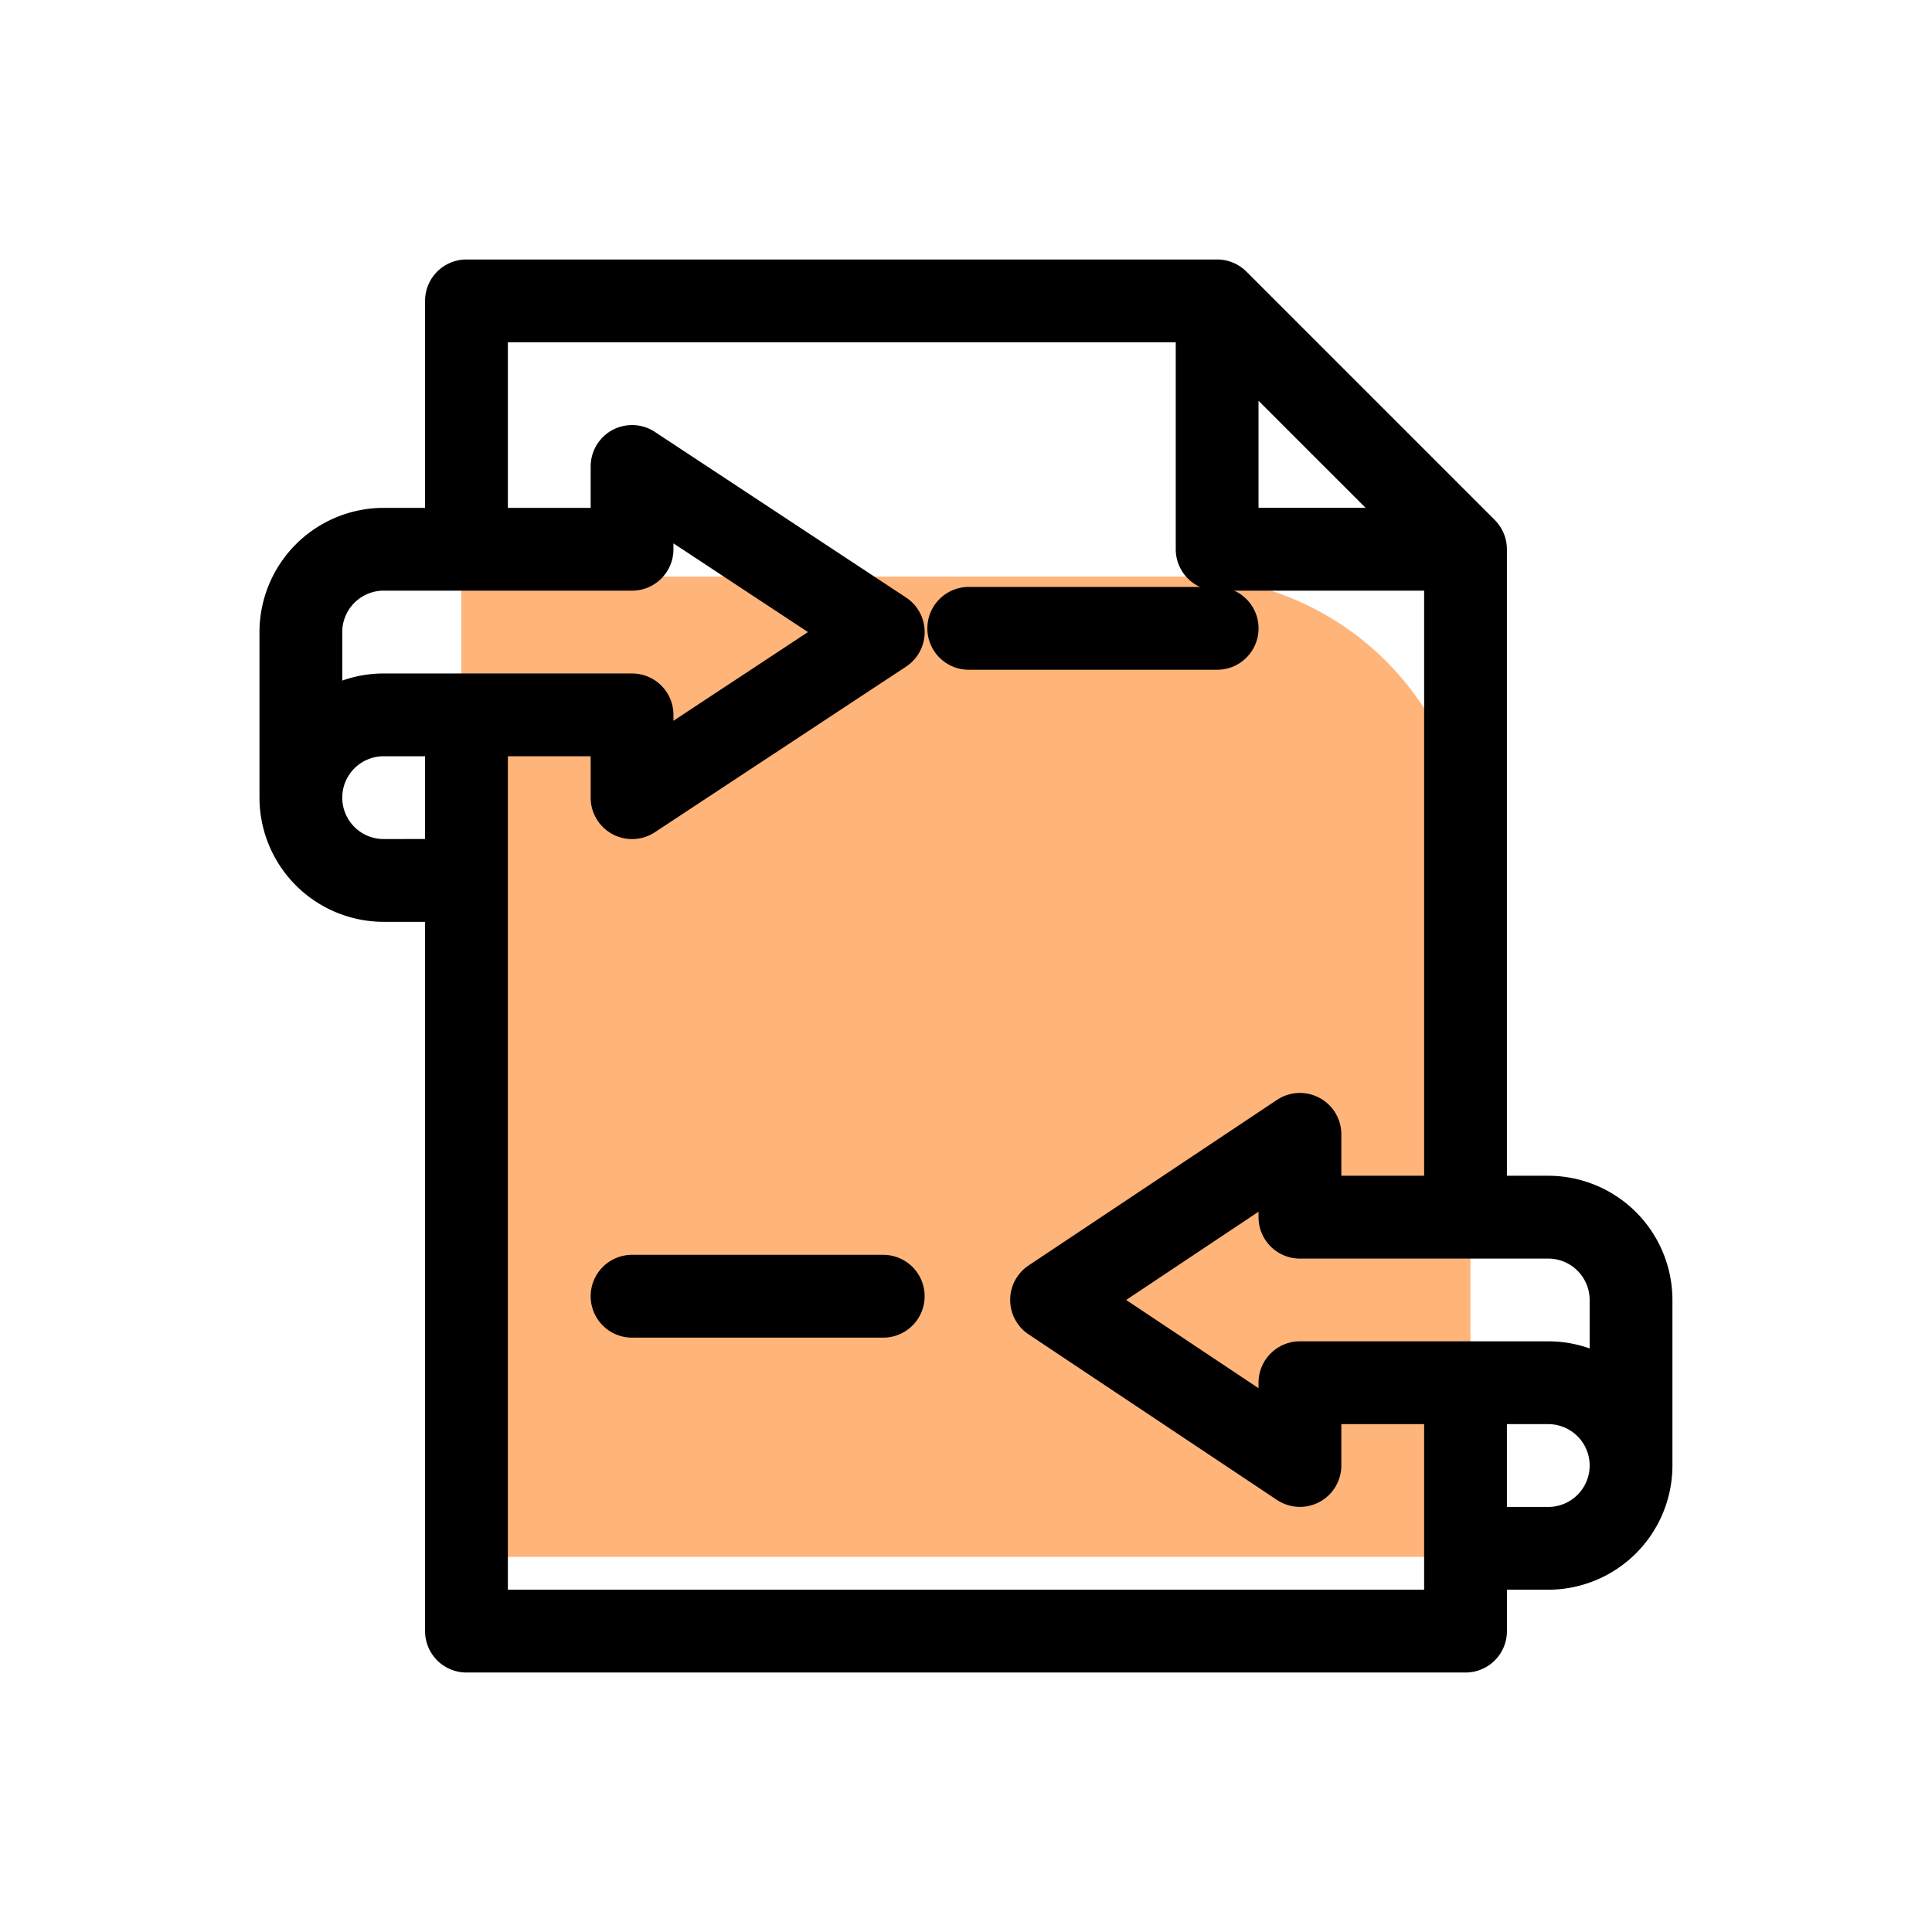 <svg xmlns="http://www.w3.org/2000/svg" xmlns:xlink="http://www.w3.org/1999/xlink" width="67.01" height="67.01" viewBox="0 0 67.01 67.01">
  <defs>
    <filter id="Path_1971" x="0" y="0" width="67.01" height="67.01" filterUnits="userSpaceOnUse">
      <feOffset dy="3" input="SourceAlpha"/>
      <feGaussianBlur stdDeviation="3" result="blur"/>
      <feFlood flood-opacity="0.161"/>
      <feComposite operator="in" in2="blur"/>
      <feComposite in="SourceGraphic"/>
    </filter>
  </defs>
  <g id="migration" transform="translate(9 6)">
    <path id="Rectangle_28" data-name="Rectangle 28" d="M0,0H25A10,10,0,0,1,35,10V34a0,0,0,0,1,0,0H0a0,0,0,0,1,0,0V0A0,0,0,0,1,0,0Z" transform="translate(7 14)" fill="#ffb47a"/>
    <g transform="matrix(1, 0, 0, 1, -9, -6)" filter="url(#Path_1971)">
      <path id="Path_1971-2" data-name="Path 1971" d="M44.7,31.78H43.266V10.051a1.442,1.442,0,0,0-.421-1.016L34.231.421A1.44,1.44,0,0,0,33.216,0H7.179A1.436,1.436,0,0,0,5.743,1.436V8.615H4.307A4.312,4.312,0,0,0,0,12.922v5.743a4.312,4.312,0,0,0,4.308,4.308H5.743v24.6A1.436,1.436,0,0,0,7.179,49.01H41.831a1.436,1.436,0,0,0,1.436-1.436V46.138H44.7a4.312,4.312,0,0,0,4.307-4.308V36.087A4.312,4.312,0,0,0,44.7,31.78Zm1.436,4.308V37.77a4.29,4.29,0,0,0-1.436-.247H36.087a1.436,1.436,0,0,0-1.436,1.436v.189l-4.591-3.06,4.591-3.06v.189a1.436,1.436,0,0,0,1.436,1.436H44.7a1.438,1.438,0,0,1,1.436,1.436ZM34.651,4.9l3.713,3.713H34.651ZM4.307,11.487h8.615a1.436,1.436,0,0,0,1.436-1.436V9.846l4.666,3.077L14.358,16v-.205a1.436,1.436,0,0,0-1.436-1.436H4.307a4.29,4.29,0,0,0-1.436.247V12.922a1.438,1.438,0,0,1,1.436-1.436Zm0,8.615a1.436,1.436,0,1,1,0-2.872H5.743V20.1ZM40.395,46.138H8.615V17.23h2.872v1.436a1.436,1.436,0,0,0,2.226,1.2l8.711-5.743a1.436,1.436,0,0,0,0-2.4L13.713,5.98a1.436,1.436,0,0,0-2.226,1.2V8.615H8.615V2.872H31.78v7.179a1.436,1.436,0,0,0,1.436,1.436h7.179V31.78H37.523V30.344a1.436,1.436,0,0,0-2.232-1.195l-8.615,5.743a1.436,1.436,0,0,0,0,2.389l8.615,5.743a1.436,1.436,0,0,0,2.232-1.195V40.395h2.872ZM44.7,43.266H43.266V40.395H44.7a1.436,1.436,0,1,1,0,2.872Zm0,0" transform="translate(9 6)"/>
    </g>
    <path id="Path_1972" data-name="Path 1972" d="M243.436,152.872h8.615a1.436,1.436,0,1,0,0-2.872h-8.615a1.436,1.436,0,1,0,0,2.872Zm0,0" transform="translate(-218.835 -135.642)"/>
    <path id="Path_1975" data-name="Path 1975" d="M130.147,392h-8.711a1.436,1.436,0,1,0,0,2.872h8.711a1.436,1.436,0,1,0,0-2.872Zm0,0" transform="translate(-108.513 -354.477)"/>
  </g>
</svg>
